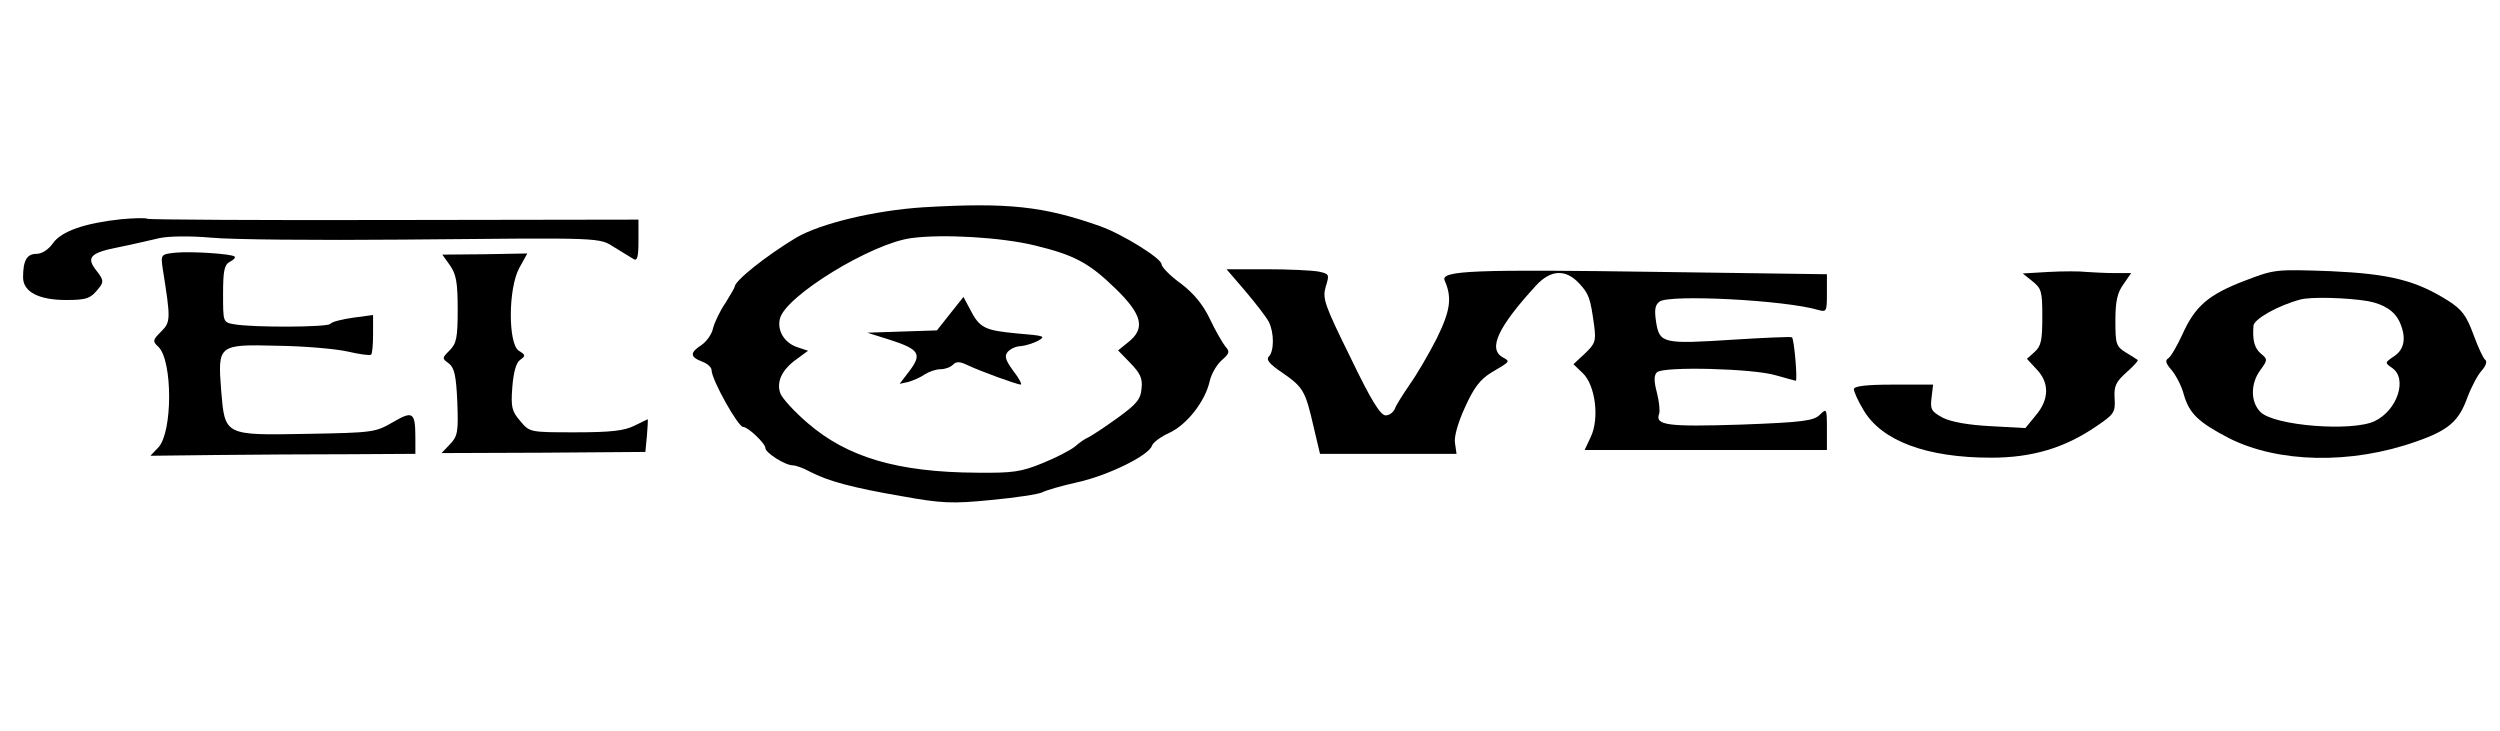 <?xml version="1.0" standalone="no"?>
<!DOCTYPE svg PUBLIC "-//W3C//DTD SVG 20010904//EN"
 "http://www.w3.org/TR/2001/REC-SVG-20010904/DTD/svg10.dtd">
<svg version="1.0" xmlns="http://www.w3.org/2000/svg"
 width="650pt" height="190pt" viewBox="0 0 650 190"
 preserveAspectRatio="xMidYMid meet">

<g transform="translate(0,190) scale(0.1,-0.1)"
fill="#000000" stroke="none">
<path d="M2400 1361 c-125 -8 -267 -42 -330 -79 -78 -47 -160 -112 -160 -128
0 -2 -11 -21 -24 -42 -14 -20 -28 -50 -32 -65 -3 -16 -17 -35 -30 -44 -31 -20
-30 -31 1 -43 14 -5 25 -15 25 -22 0 -25 69 -148 82 -148 13 0 58 -43 58 -55
0 -12 51 -45 72 -45 7 0 27 -7 43 -16 48 -25 111 -42 239 -64 105 -19 132 -20
233 -10 64 6 123 15 133 20 9 5 50 17 91 26 81 18 186 70 194 95 3 9 24 24 46
34 45 21 92 81 104 133 4 19 18 43 31 55 21 18 22 23 10 36 -7 9 -26 41 -40
71 -18 38 -42 67 -76 93 -28 20 -50 43 -50 50 0 15 -101 78 -160 99 -147 52
-240 62 -460 49z m290 -99 c103 -25 141 -45 210 -112 70 -68 79 -104 33 -140
l-26 -21 32 -33 c26 -27 32 -40 29 -66 -2 -28 -13 -41 -63 -77 -33 -24 -67
-46 -75 -50 -8 -3 -24 -14 -35 -24 -11 -9 -49 -29 -84 -43 -56 -23 -78 -26
-170 -25 -207 1 -338 40 -441 129 -34 29 -66 64 -71 77 -11 30 4 62 42 89 l30
22 -30 10 c-33 12 -51 44 -43 74 15 59 239 196 342 209 81 11 234 2 320 -19z"/>
<path d="M2470 1084 l-34 -43 -91 -3 -90 -3 57 -18 c78 -25 86 -37 53 -81
l-26 -34 23 5 c13 4 32 12 43 20 11 7 29 13 40 13 12 0 26 5 33 12 9 9 18 8
39 -2 34 -16 125 -49 137 -50 4 0 -4 16 -19 35 -21 29 -24 39 -15 50 7 8 22
15 34 15 11 1 32 7 45 14 21 12 17 13 -54 19 -85 8 -98 14 -123 63 l-17 32
-35 -44z"/>
<path d="M315 1330 c-94 -10 -155 -31 -177 -62 -12 -17 -29 -28 -43 -28 -25 0
-35 -17 -35 -61 0 -38 41 -59 112 -59 55 0 64 4 86 32 12 15 11 21 -7 44 -28
35 -17 47 61 62 35 7 81 18 103 23 24 5 78 6 135 1 52 -5 275 -7 495 -5 532 5
511 6 554 -21 20 -12 42 -26 49 -30 9 -5 12 7 12 48 l0 55 -634 -1 c-348 -1
-637 1 -642 3 -5 3 -36 2 -69 -1z"/>
<path d="M456 1243 c-38 -4 -38 -5 -33 -41 21 -132 21 -139 -4 -164 -22 -22
-23 -25 -7 -40 37 -36 37 -221 0 -261 l-21 -22 172 2 c95 1 250 2 345 2 l172
1 0 39 c0 70 -6 74 -59 43 -45 -26 -51 -27 -221 -30 -218 -4 -215 -5 -225 113
-9 119 -8 120 148 116 69 -1 150 -8 181 -15 30 -7 58 -11 61 -8 3 3 5 27 5 54
l0 49 -52 -7 c-29 -4 -56 -11 -59 -16 -6 -9 -201 -10 -251 -1 -28 5 -28 6 -28
78 0 60 3 76 17 84 10 5 16 11 13 14 -8 7 -112 14 -154 10z"/>
<path d="M1170 1210 c16 -23 20 -44 20 -114 0 -74 -3 -89 -21 -107 -20 -20
-20 -21 -2 -34 14 -11 19 -30 22 -100 3 -78 1 -89 -19 -110 l-22 -23 265 1
265 2 4 42 c2 24 3 43 2 43 0 0 -16 -8 -35 -17 -26 -13 -61 -17 -153 -17 -118
0 -119 0 -143 29 -22 25 -25 36 -21 88 3 39 10 64 20 71 15 11 15 13 -3 24
-28 18 -28 161 1 215 l21 38 -111 -2 -110 -1 20 -28z"/>
<path d="M3238 1143 c27 -32 55 -68 61 -80 14 -28 14 -76 0 -90 -8 -8 2 -20
35 -42 55 -38 60 -48 81 -139 l17 -72 177 0 178 0 -4 28 c-3 16 8 54 26 93 23
51 39 72 68 90 51 30 50 29 30 40 -39 22 -12 79 87 187 38 41 77 43 112 5 25
-27 29 -37 39 -111 5 -39 2 -46 -24 -71 l-30 -28 24 -23 c33 -31 44 -118 21
-166 l-16 -34 315 0 315 0 0 55 c0 53 -1 54 -18 37 -16 -16 -43 -20 -207 -26
-190 -6 -223 -2 -211 29 2 7 0 31 -6 54 -8 30 -8 45 0 53 16 16 252 10 310 -8
26 -7 49 -14 51 -14 5 0 -4 109 -10 113 -2 2 -70 -1 -151 -6 -184 -12 -193
-10 -202 45 -5 33 -3 45 9 54 26 19 326 4 413 -22 21 -6 22 -3 22 43 l0 50
-434 6 c-480 7 -571 4 -560 -22 20 -45 15 -79 -21 -152 -21 -41 -52 -94 -70
-119 -17 -25 -35 -53 -38 -62 -4 -10 -15 -18 -24 -18 -14 0 -38 39 -92 151
-68 138 -73 153 -64 184 10 32 9 33 -19 39 -17 3 -77 6 -135 6 l-104 0 49 -57z"/>
<path d="M5327 1193 l-68 -4 25 -20 c24 -19 26 -27 26 -93 0 -60 -3 -76 -20
-91 l-20 -18 25 -27 c34 -35 33 -79 -2 -120 l-27 -33 -91 5 c-58 3 -102 11
-124 22 -29 16 -33 21 -29 52 l4 34 -103 0 c-72 0 -103 -4 -103 -12 0 -6 11
-31 25 -54 47 -80 163 -124 332 -124 106 0 191 25 274 82 46 31 49 36 47 72
-2 32 3 43 31 68 18 16 31 30 29 32 -1 1 -15 10 -30 19 -26 16 -28 22 -28 83
0 51 5 73 21 95 l20 29 -44 0 c-25 0 -57 2 -73 3 -16 2 -60 2 -97 0z"/>
<path d="M5836 1170 c-94 -36 -129 -66 -162 -140 -14 -30 -30 -58 -37 -62 -8
-5 -6 -13 9 -30 11 -13 26 -41 32 -64 14 -49 38 -72 117 -113 128 -65 318 -69
487 -9 84 29 111 53 133 114 10 27 27 59 37 70 11 12 15 24 10 28 -5 3 -19 33
-31 66 -18 49 -30 65 -64 87 -85 54 -153 71 -308 78 -143 5 -145 5 -223 -25z
m321 -53 c42 -8 69 -26 82 -54 18 -40 13 -71 -14 -89 -25 -17 -25 -17 -5 -31
40 -28 13 -110 -46 -138 -59 -28 -262 -12 -297 24 -26 26 -26 74 0 109 19 26
19 28 2 42 -17 14 -23 34 -20 73 1 17 62 52 121 68 27 8 124 5 177 -4z"/>
</g>
</svg>
